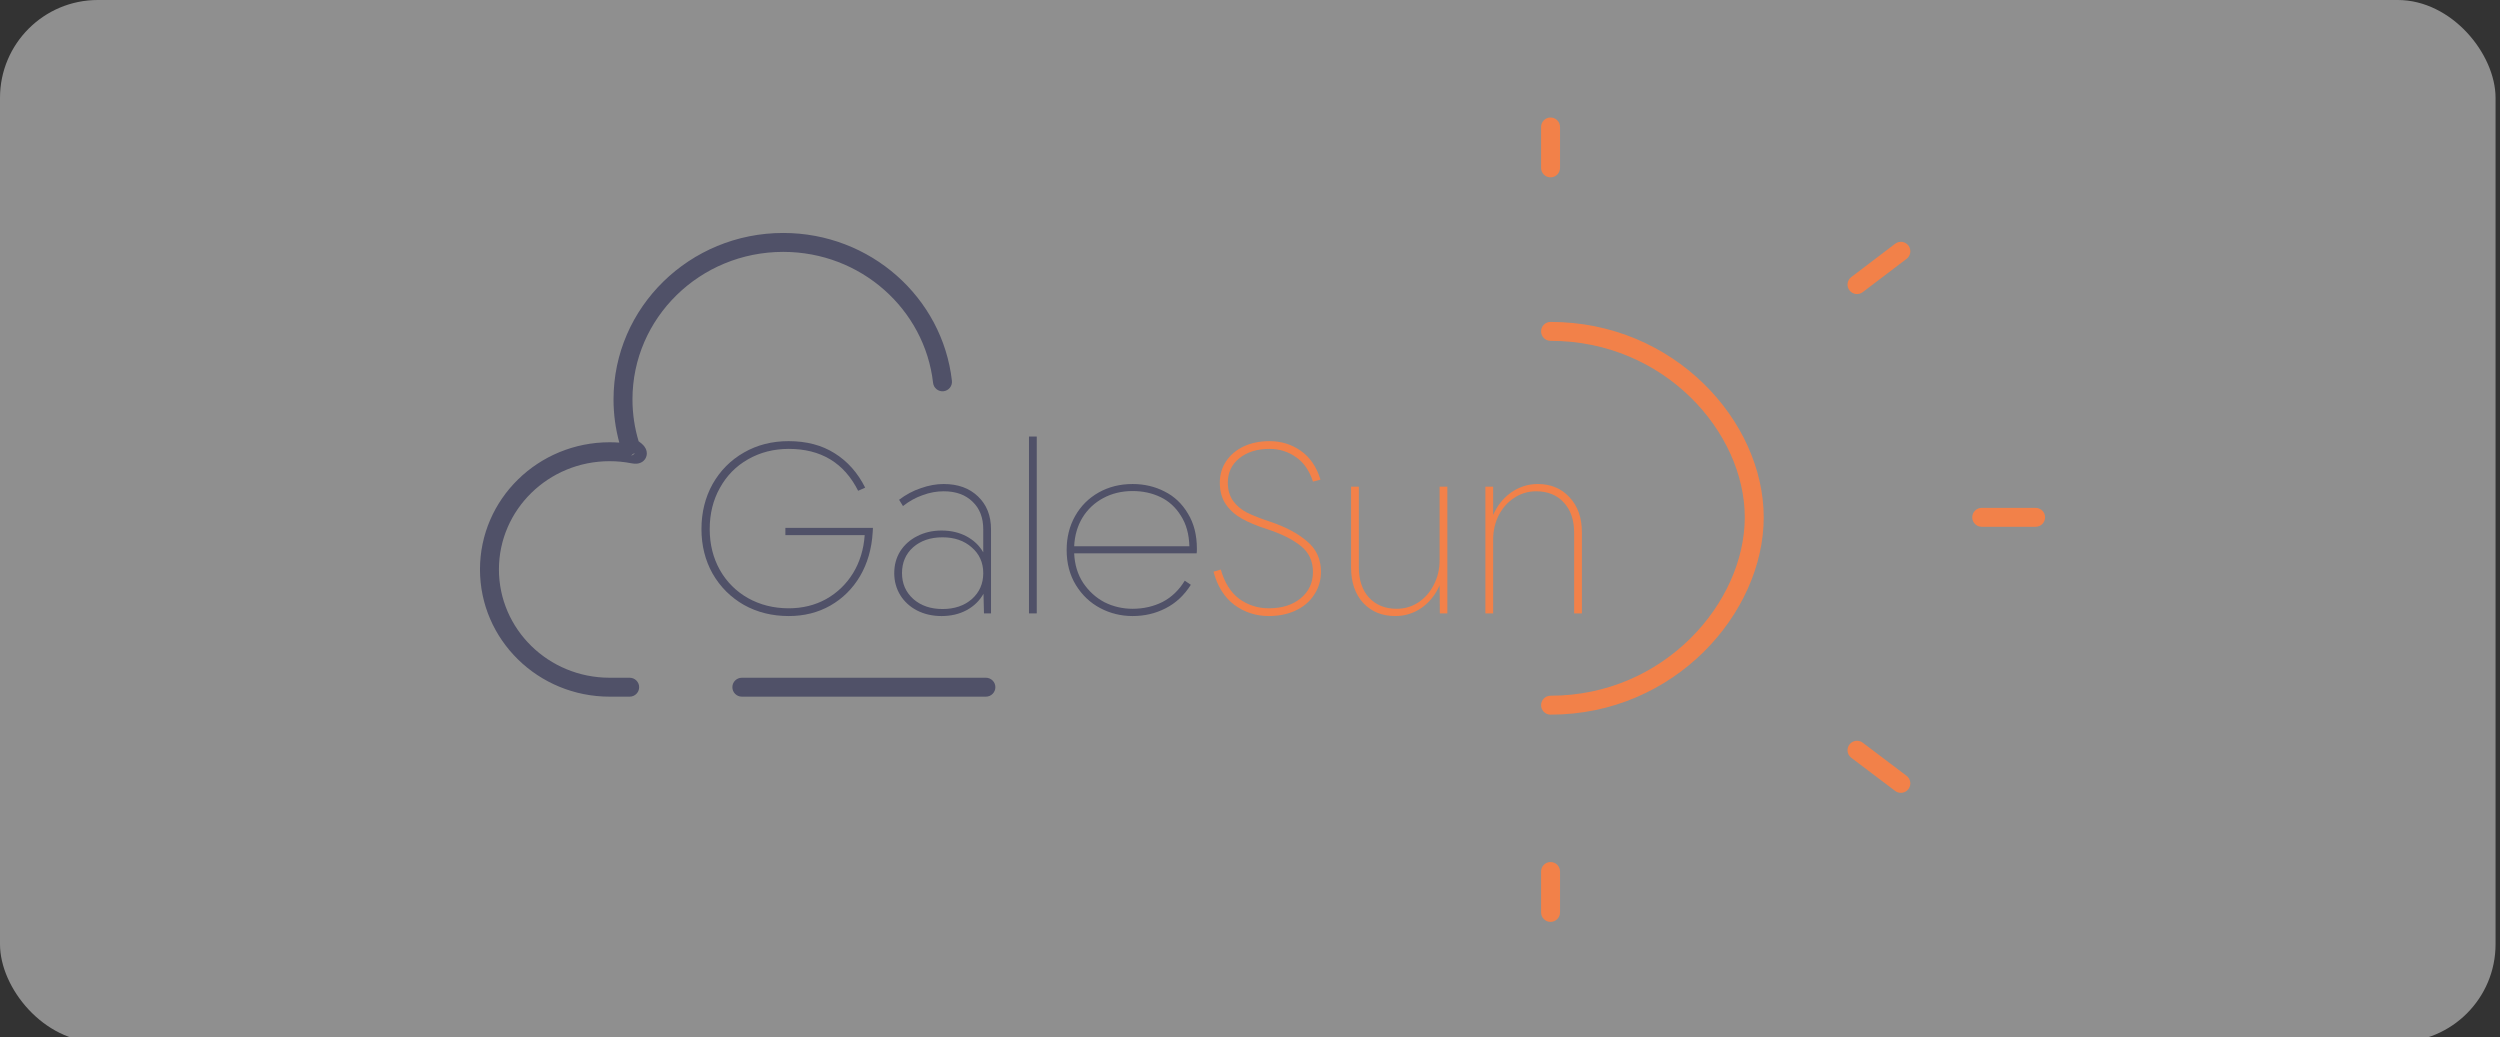 <svg width="511" height="212" viewBox="0 0 511 212" fill="none" xmlns="http://www.w3.org/2000/svg">
<rect x="0" y="0" width="511" height="212" fill="#333333" stroke="none"/>
<rect width="510.091" height="213" rx="20" fill="white" fill-opacity="0.45"/>
<path d="M321.757 108.936C321.757 106.295 321.046 104.215 319.625 102.696C318.237 101.178 316.353 100.419 313.973 100.419C312.354 100.419 310.867 100.864 309.512 101.756C308.19 102.614 307.132 103.802 306.339 105.321C305.579 106.839 305.199 108.507 305.199 110.322V125.376H303.612V99.478H305.199V105.271C306.025 103.357 307.248 101.822 308.867 100.666C310.52 99.511 312.338 98.933 314.32 98.933C316.997 98.933 319.162 99.841 320.815 101.656C322.5 103.439 323.343 105.833 323.343 108.837V125.376H321.757V108.936Z" fill="#F28149"/>
<path d="M285.182 125.92C282.505 125.92 280.324 125.029 278.638 123.246C276.986 121.431 276.159 119.021 276.159 116.017V99.478H277.746V115.918C277.746 118.559 278.44 120.638 279.828 122.157C281.249 123.676 283.133 124.435 285.479 124.435C287.099 124.435 288.569 124.006 289.891 123.147C291.246 122.256 292.304 121.051 293.064 119.533C293.857 118.014 294.254 116.347 294.254 114.531V99.478H295.84V125.376H294.303L294.254 119.632C293.428 121.546 292.205 123.081 290.585 124.237C288.966 125.359 287.165 125.92 285.182 125.92Z" fill="#F28149"/>
<path d="M259.346 125.92C256.735 125.92 254.389 125.161 252.306 123.643C250.257 122.091 248.836 119.83 248.043 116.859L249.53 116.413C250.29 119.087 251.546 121.084 253.298 122.405C255.083 123.692 257.099 124.336 259.346 124.336C262.023 124.336 264.188 123.659 265.84 122.306C267.526 120.919 268.368 119.12 268.368 116.908C268.368 114.663 267.526 112.881 265.84 111.56C264.188 110.24 261.891 109.101 258.949 108.143C256.9 107.483 255.198 106.773 253.843 106.014C252.488 105.255 251.398 104.281 250.571 103.093C249.745 101.904 249.332 100.419 249.332 98.636C249.332 97.018 249.762 95.566 250.621 94.278C251.48 92.991 252.67 91.984 254.19 91.258C255.744 90.531 257.512 90.168 259.495 90.168C261.874 90.168 264.006 90.829 265.89 92.149C267.774 93.469 269.112 95.434 269.905 98.042L268.368 98.438C267.641 96.193 266.485 94.526 264.898 93.436C263.312 92.314 261.511 91.753 259.495 91.753C256.95 91.753 254.884 92.397 253.298 93.684C251.745 94.939 250.968 96.589 250.968 98.636C250.968 100.154 251.331 101.409 252.059 102.399C252.786 103.39 253.728 104.182 254.884 104.776C256.074 105.37 257.627 105.981 259.544 106.608C262.717 107.665 265.245 109.002 267.129 110.619C269.046 112.204 270.004 114.284 270.004 116.859C270.004 118.608 269.542 120.176 268.616 121.563C267.724 122.949 266.468 124.022 264.849 124.782C263.229 125.541 261.395 125.92 259.346 125.92Z" fill="#F28149"/>
<path d="M231.508 125.92C229.129 125.92 226.914 125.376 224.865 124.286C222.816 123.197 221.164 121.629 219.908 119.582C218.652 117.535 218.024 115.142 218.024 112.402C218.024 109.827 218.602 107.516 219.759 105.469C220.916 103.423 222.519 101.822 224.568 100.666C226.617 99.511 228.93 98.933 231.508 98.933C233.888 98.933 236.069 99.445 238.052 100.468C240.035 101.458 241.621 102.96 242.811 104.974C244.034 106.955 244.645 109.365 244.645 112.204C244.645 112.6 244.629 112.897 244.596 113.095H219.561C219.66 115.406 220.271 117.42 221.395 119.136C222.552 120.853 224.006 122.174 225.758 123.098C227.542 123.989 229.459 124.435 231.508 124.435C233.722 124.435 235.755 123.973 237.606 123.048C239.457 122.091 240.977 120.638 242.167 118.691L243.406 119.533C242.051 121.678 240.332 123.279 238.25 124.336C236.201 125.392 233.954 125.92 231.508 125.92ZM243.108 111.659C243.042 109.183 242.464 107.103 241.373 105.42C240.316 103.703 238.928 102.432 237.209 101.607C235.491 100.782 233.59 100.369 231.508 100.369C229.294 100.369 227.294 100.848 225.51 101.805C223.725 102.762 222.304 104.099 221.246 105.816C220.222 107.533 219.66 109.48 219.561 111.659H243.108Z" fill="#505168"/>
<path d="M210.327 89.227H211.913V125.376H210.327V89.227Z" fill="#505168"/>
<path d="M201.027 121.365C200.233 122.784 199.077 123.907 197.556 124.732C196.069 125.524 194.367 125.92 192.45 125.92C190.6 125.92 188.931 125.541 187.443 124.782C185.989 124.022 184.849 122.982 184.023 121.662C183.197 120.308 182.783 118.806 182.783 117.156C182.783 115.472 183.197 113.97 184.023 112.65C184.882 111.329 186.039 110.306 187.493 109.579C188.98 108.82 190.633 108.44 192.45 108.44C194.367 108.44 196.069 108.837 197.556 109.629C199.044 110.421 200.184 111.511 200.977 112.897V108.193C200.977 105.816 200.25 103.934 198.796 102.548C197.342 101.128 195.375 100.419 192.896 100.419C191.442 100.419 190.005 100.683 188.584 101.211C187.162 101.706 185.824 102.449 184.568 103.439L183.775 102.152C185.163 101.095 186.65 100.303 188.237 99.775C189.823 99.214 191.376 98.933 192.896 98.933C195.805 98.933 198.135 99.775 199.886 101.458C201.671 103.142 202.563 105.387 202.563 108.193V125.376H201.126L201.027 121.365ZM192.649 124.484C195.094 124.484 197.094 123.808 198.647 122.454C200.2 121.068 200.977 119.301 200.977 117.156C200.977 115.01 200.2 113.26 198.647 111.907C197.094 110.52 195.094 109.827 192.649 109.827C190.203 109.827 188.203 110.504 186.65 111.857C185.13 113.211 184.37 114.977 184.37 117.156C184.37 119.301 185.146 121.068 186.7 122.454C188.253 123.808 190.236 124.484 192.649 124.484Z" fill="#505168"/>
<path d="M161.226 125.92C157.822 125.92 154.765 125.161 152.055 123.643C149.345 122.091 147.213 119.962 145.66 117.255C144.139 114.548 143.379 111.511 143.379 108.143C143.379 104.743 144.139 101.673 145.66 98.933C147.213 96.193 149.345 94.047 152.055 92.496C154.765 90.944 157.805 90.168 161.176 90.168C164.845 90.168 167.985 90.994 170.596 92.644C173.239 94.295 175.322 96.639 176.842 99.676L175.404 100.319C172.529 94.608 167.803 91.753 161.226 91.753C158.152 91.753 155.376 92.463 152.898 93.882C150.452 95.269 148.535 97.216 147.147 99.725C145.759 102.201 145.065 105.007 145.065 108.143C145.065 111.247 145.759 114.036 147.147 116.512C148.535 118.955 150.452 120.87 152.898 122.256C155.376 123.643 158.152 124.336 161.226 124.336C164.035 124.336 166.58 123.709 168.86 122.454C171.141 121.167 172.975 119.401 174.363 117.156C175.751 114.878 176.544 112.286 176.743 109.381H160.532V107.896H178.428L178.379 108.787C178.18 112.154 177.321 115.142 175.801 117.75C174.281 120.325 172.248 122.339 169.703 123.791C167.191 125.211 164.366 125.92 161.226 125.92Z" fill="#505168"/>
<path fill-rule="evenodd" clip-rule="evenodd" d="M160.095 51.485C143.039 51.485 129.277 65.02 129.277 81.638C129.277 84.612 129.717 87.484 130.535 90.195C130.738 90.333 130.941 90.487 131.127 90.649C131.26 90.764 131.403 90.899 131.537 91.05C131.662 91.19 131.833 91.404 131.97 91.679C132.041 91.821 132.122 92.017 132.169 92.259C132.217 92.503 132.237 92.828 132.144 93.19C132.047 93.566 131.848 93.898 131.58 94.158C131.326 94.405 131.051 94.546 130.832 94.628C130.424 94.78 130.039 94.789 129.803 94.781C129.538 94.773 129.267 94.735 129.005 94.684L129.005 94.684C127.585 94.411 126.116 94.267 124.611 94.267C112.078 94.267 101.982 104.211 101.982 116.398C101.982 128.585 112.078 138.529 124.611 138.529H128.705C129.775 138.529 130.642 139.395 130.642 140.463C130.642 141.532 129.775 142.398 128.705 142.398H124.611C110.01 142.398 98.109 130.793 98.109 116.398C98.109 102.004 110.01 90.399 124.611 90.399C125.275 90.399 125.933 90.423 126.585 90.47C125.815 87.652 125.404 84.691 125.404 81.638C125.404 62.813 140.971 47.617 160.095 47.617C177.912 47.617 192.635 60.801 194.571 77.828C194.691 78.889 193.928 79.847 192.865 79.968C191.802 80.089 190.843 79.326 190.722 78.264C189.013 63.23 175.979 51.485 160.095 51.485ZM128.996 93.154C129.101 93.118 129.214 93.069 129.329 93.001V93.001C129.484 92.912 129.641 92.79 129.784 92.629L129.371 92.785L128.996 93.154ZM149.697 140.463C149.697 139.395 150.564 138.529 151.633 138.529H201.517C202.587 138.529 203.454 139.395 203.454 140.463C203.454 141.532 202.587 142.398 201.517 142.398H151.633C150.564 142.398 149.697 141.532 149.697 140.463Z" fill="#505168"/>
<path fill-rule="evenodd" clip-rule="evenodd" d="M316.932 24.018C318.002 24.018 318.869 24.884 318.869 25.952V34.319C318.869 35.387 318.002 36.253 316.932 36.253C315.863 36.253 314.996 35.387 314.996 34.319V25.952C314.996 24.884 315.863 24.018 316.932 24.018ZM390.081 50.192C390.728 51.042 390.562 52.256 389.711 52.902L380.743 59.713C379.891 60.36 378.676 60.195 378.029 59.344C377.382 58.494 377.547 57.28 378.399 56.634L387.367 49.823C388.218 49.176 389.433 49.341 390.081 50.192ZM314.996 67.733C314.996 66.665 315.863 65.799 316.932 65.799C342.296 65.799 360.503 86.151 360.503 105.742C360.503 125.309 342.321 146.073 316.932 146.073C315.863 146.073 314.996 145.207 314.996 144.139C314.996 143.07 315.863 142.204 316.932 142.204C340.216 142.204 356.63 123.138 356.63 105.742C356.63 88.37 340.241 69.668 316.932 69.668C315.863 69.668 314.996 68.802 314.996 67.733ZM403.127 105.742C403.127 104.674 403.994 103.808 405.064 103.808H416.08C417.15 103.808 418.017 104.674 418.017 105.742C418.017 106.81 417.15 107.676 416.08 107.676H405.064C403.994 107.676 403.127 106.81 403.127 105.742ZM378.026 152.178C378.671 151.326 379.886 151.158 380.739 151.803L389.707 158.58C390.56 159.225 390.729 160.438 390.083 161.29C389.438 162.142 388.224 162.31 387.371 161.665L378.402 154.888C377.549 154.243 377.381 153.03 378.026 152.178ZM316.932 176.199C318.002 176.199 318.869 177.065 318.869 178.134V186.5C318.869 187.568 318.002 188.434 316.932 188.434C315.863 188.434 314.996 187.568 314.996 186.5V178.134C314.996 177.065 315.863 176.199 316.932 176.199Z" fill="#F28149"/>
</svg>
